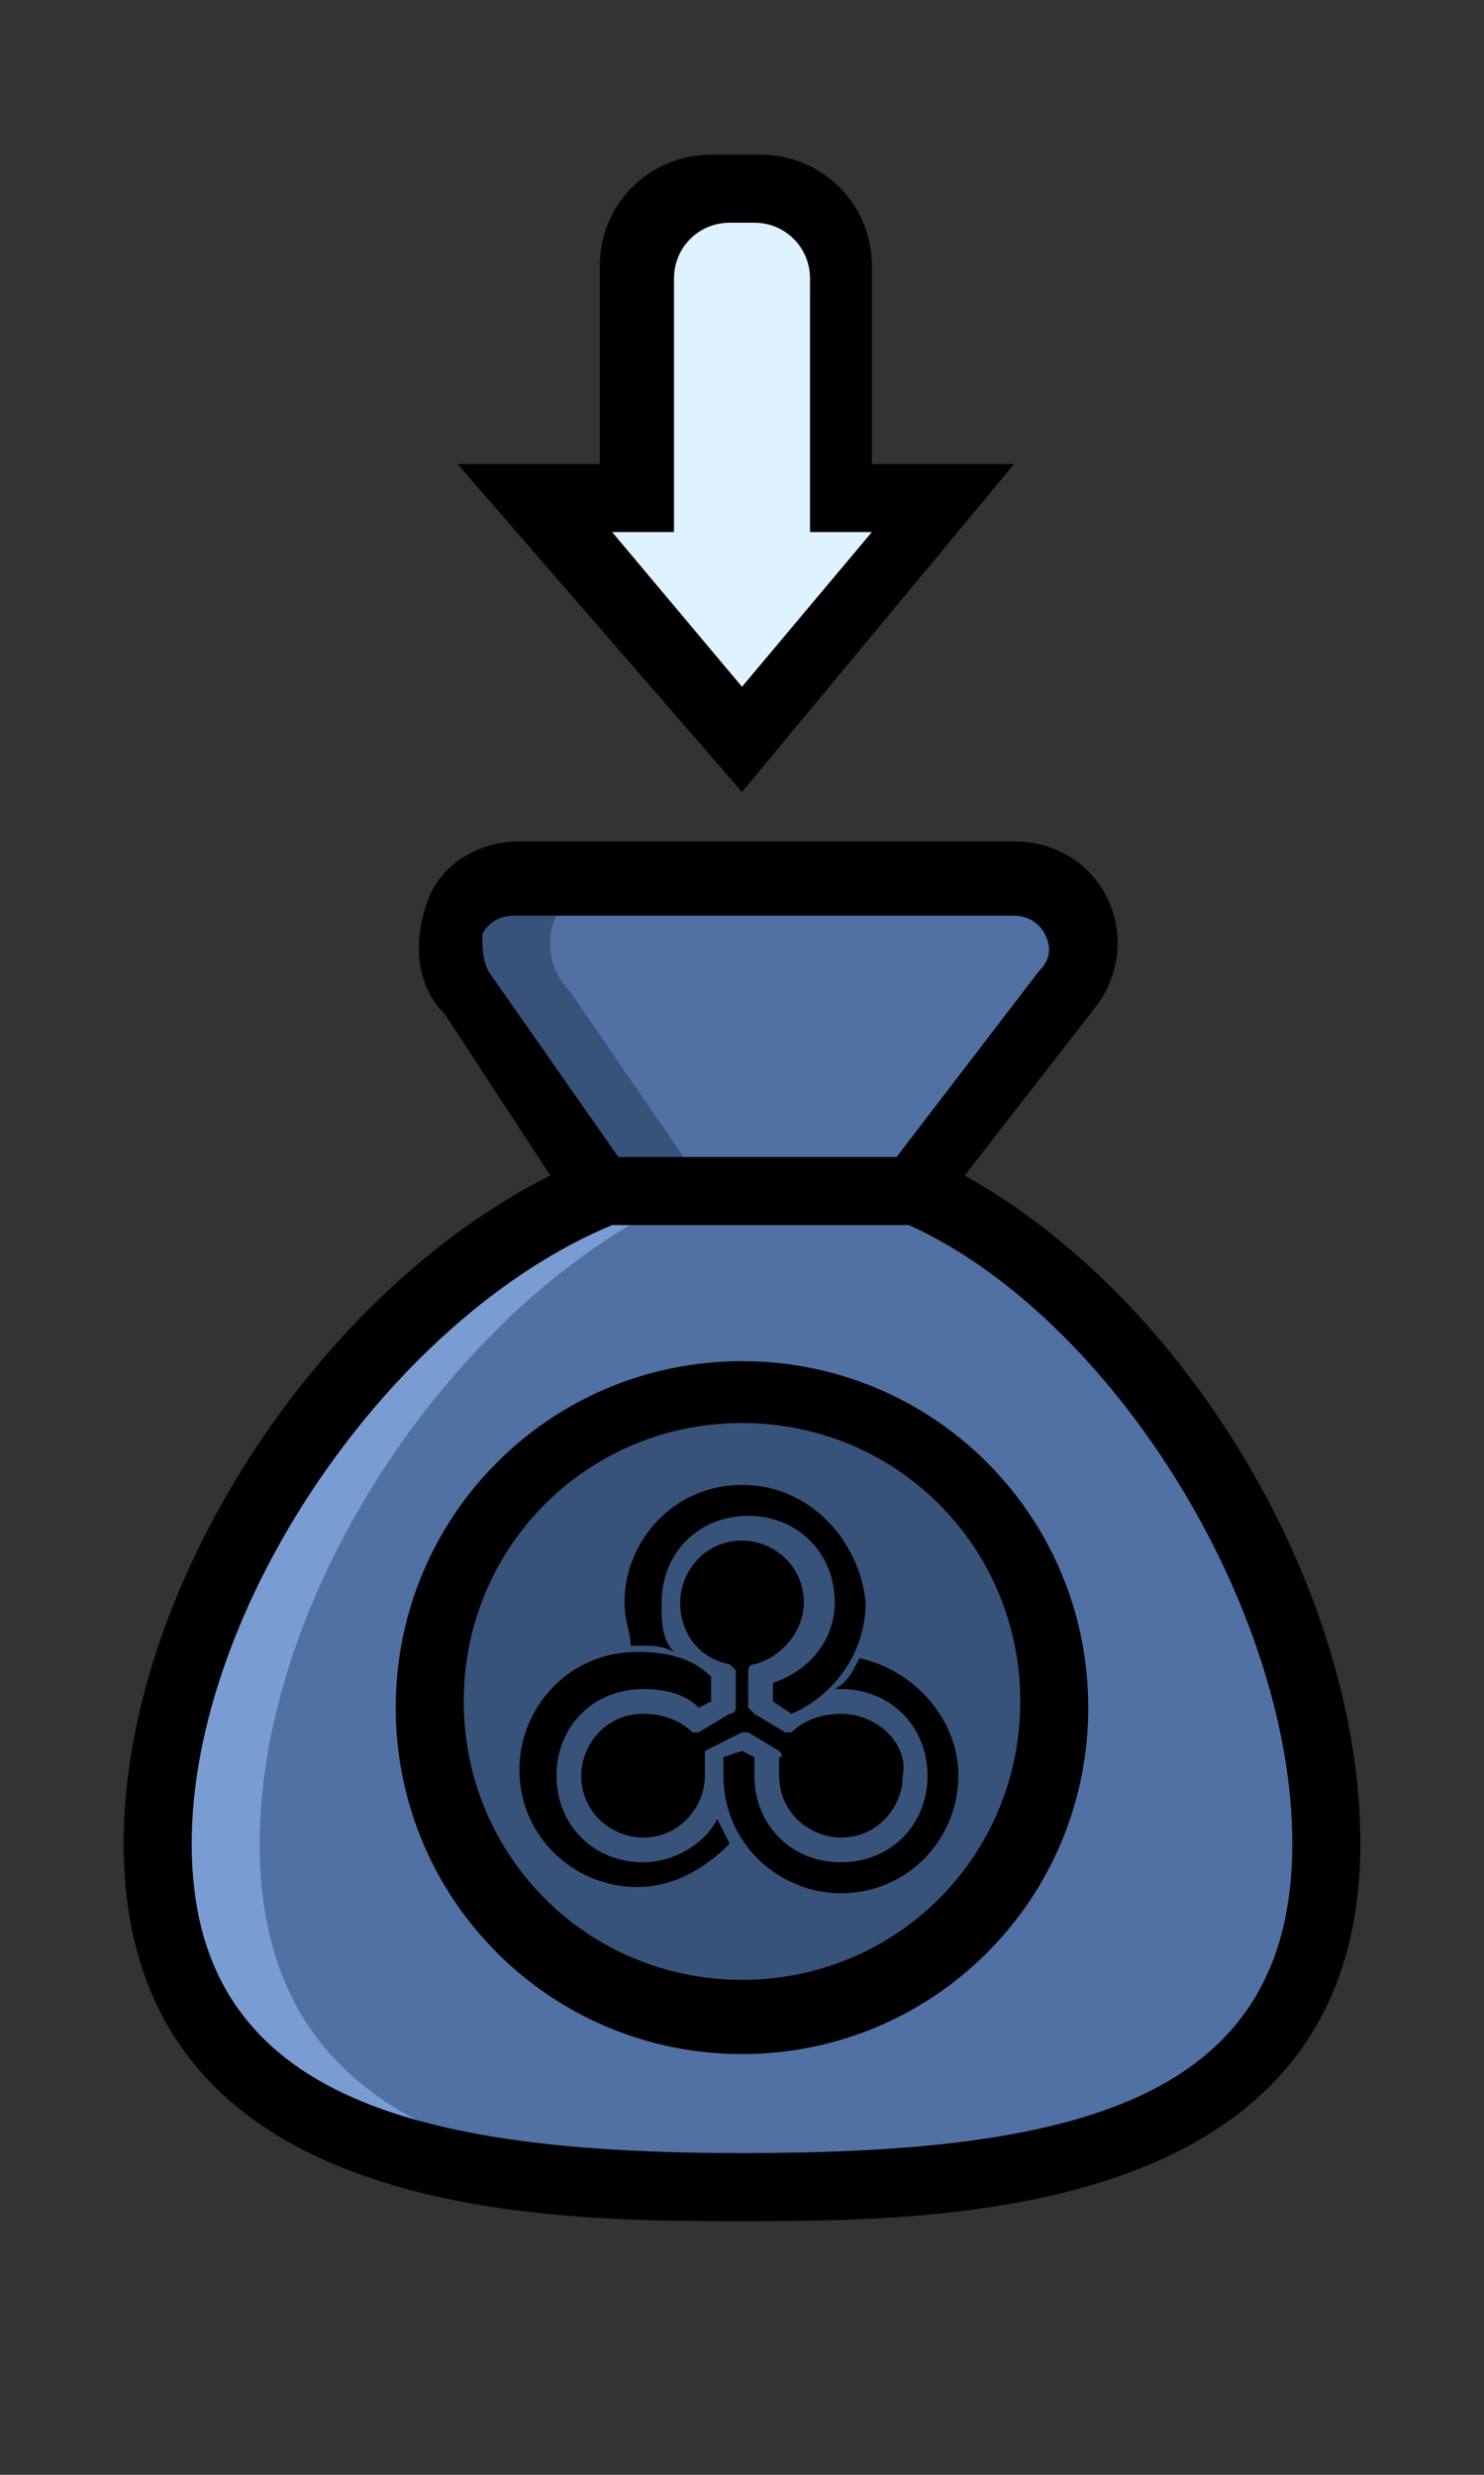 <?xml version="1.0" encoding="utf-8"?>
<!-- Generator: Adobe Illustrator 24.0.2, SVG Export Plug-In . SVG Version: 6.00 Build 0)  -->
<svg version="1.1" id="Capa_1" xmlns="http://www.w3.org/2000/svg" xmlns:xlink="http://www.w3.org/1999/xlink" x="0px" y="0px"
	 viewBox="0 0 24 40" style="enable-background:new 0 0 24 40;" xml:space="preserve">
<rect x="0" y="0" width="24" height="40" fill="#333333" stroke="none"/>
<style type="text/css">
	.st0{fill:#5171A5;}
	.st1{fill:#799DD3;}
	.st2{fill:#38537A;}
	.st3{fill:#DEF3FF;}
</style>
<title>Receive off</title>
<desc>Created with Sketch.</desc>
<path class="st0" d="M21.5,29.8c0,4.9-4.5,5.6-9.5,5.6s-9.5-0.6-9.5-5.6c0-4.1,3.4-9.1,7.2-10.6h5C18.5,20.8,21.5,25.8,21.5,29.8z"
	/>
<path class="st0" d="M17.3,16c0.3-0.3,0.3-0.8,0.1-1.2c-0.2-0.4-0.6-0.6-1-0.6h-8c-0.4,0-0.8,0.3-1,0.7s-0.1,0.9,0.2,1.2l2.3,3.2h5
	L17.3,16z"/>
<path class="st1" d="M12.8,35.4c-0.3,0-0.5,0-0.8,0c-4.9,0-9.5-0.6-9.5-5.6c0-4.1,3.4-9.1,7.2-10.6h1.7c-3.8,1.5-7.2,6.4-7.2,10.6
	C4.2,34.4,8.2,35.3,12.8,35.4z"/>
<path class="st2" d="M11.4,19.2H9.8L7.6,16c-0.3-0.3-0.4-0.8-0.2-1.2c0.2-0.4,0.6-0.7,1-0.7H10c-0.4,0-0.8,0.3-1,0.7
	S8.9,15.7,9.2,16L11.4,19.2z"/>
<path class="st2" d="M17,27.6c0,2.8-2.2,5-5,5s-5-2.2-5-5s2.2-5,5-5S17,24.8,17,27.6z"/>
<path class="st3" d="M15.3,8.1h-1.7V3.9c0-0.5-0.4-0.9-0.9-0.9h-1.6c-0.5,0-0.9,0.4-0.9,0.9v4.2H8.7L12,12L15.3,8.1z"/>
<path d="M12,22c-3.1,0-5.6,2.5-5.6,5.6s2.5,5.6,5.6,5.6s5.6-2.5,5.6-5.6S15.1,22,12,22z M12,32c-2.5,0-4.5-2-4.5-4.5S9.5,23,12,23
	s4.5,2,4.5,4.5S14.5,32,12,32z"/>
<path d="M15.6,19l2.1-2.7c0.4-0.5,0.5-1.2,0.2-1.8s-0.9-0.9-1.5-0.9h-8c-0.7,0-1.3,0.4-1.5,1s-0.2,1.3,0.3,1.8L8.9,19
	C5.1,20.9,2,25.7,2,29.8c0,6.1,6.8,6.1,10,6.1s10,0,10-6.1C22,25.7,19.2,21,15.6,19z M7.8,15.1c0.1-0.2,0.3-0.3,0.5-0.3h8.1
	c0.2,0,0.4,0.1,0.5,0.3s0.1,0.4-0.1,0.6l-2.3,3H10l-2.1-3C7.8,15.5,7.8,15.3,7.8,15.1L7.8,15.1z M12,34.8c-5.3,0-8.9-0.9-8.9-5
	c0-3.8,3.2-8.5,6.8-10h4.8c3.3,1.5,6.2,6.2,6.2,10C20.9,34,17.3,34.8,12,34.8z"/>
<path d="M12,12.8L7.4,7.5h2.3V4.3c0-1,0.8-1.8,1.8-1.8h0.8c1,0,1.8,0.8,1.8,1.8v3.2h2.3L12,12.8z M9.9,8.6l2.1,2.5l2.1-2.5h-1V4.5
	c0-0.5-0.4-0.9-0.9-0.9h-0.4c-0.5,0-0.9,0.4-0.9,0.9v4.1H9.9z"/>
<g>
	<path d="M13.6,27.7c-0.3,0-0.6,0.1-0.8,0.3h-0.1l-0.5-0.3l-0.1-0.1V27c0,0,0-0.1,0.1-0.1c0.4-0.1,0.8-0.5,0.8-1c0-0.6-0.5-1-1-1
		c-0.6,0-1,0.5-1,1s0.3,0.9,0.8,1l0.1,0.1v0.6c0,0,0,0.1-0.1,0.1L11.3,28h-0.1c-0.2-0.2-0.5-0.3-0.8-0.3c-0.6,0-1,0.5-1,1
		c0,0.6,0.5,1,1,1c0.6,0,1-0.5,1-1c0-0.1,0-0.2,0-0.3v-0.1L12,28h0.1l0.5,0.3c0,0,0.1,0.1,0,0.1c0,0.1,0,0.2,0,0.3c0,0.6,0.5,1,1,1
		c0.6,0,1-0.5,1-1C14.7,28.2,14.2,27.7,13.6,27.7z"/>
	<path d="M11.6,29.4c-0.2,0.4-0.7,0.7-1.2,0.7c-0.8,0-1.4-0.6-1.4-1.4s0.6-1.4,1.4-1.4c0.4,0,0.7,0.1,0.9,0.3l0.2-0.1v-0.4
		c-0.3-0.3-0.7-0.4-1.2-0.4c-1.1,0-1.9,0.9-1.9,1.9c0,1.1,0.9,1.9,1.9,1.9c0.6,0,1.1-0.3,1.5-0.7C11.8,29.8,11.7,29.6,11.6,29.4z"/>
	<path d="M12,24c-1.1,0-1.9,0.9-1.9,1.9c0,0.3,0.1,0.5,0.1,0.7c0.1,0,0.1,0,0.2,0c0.2,0,0.3,0,0.5,0.1c-0.2-0.2-0.2-0.5-0.2-0.8
		c0-0.8,0.6-1.4,1.4-1.4c0.8,0,1.4,0.6,1.4,1.4c0,0.6-0.4,1.1-1,1.3v0.3l0.3,0.2c0.7-0.3,1.2-1,1.2-1.8C13.9,24.9,13.1,24,12,24z"/>
	<path d="M13.9,26.8c-0.1,0.2-0.2,0.4-0.4,0.5h0.1c0.8,0,1.4,0.6,1.4,1.4s-0.6,1.4-1.4,1.4c-0.8,0-1.4-0.6-1.4-1.4
		c0-0.1,0-0.2,0-0.3L12,28.3l-0.3,0.1c0,0.1,0,0.2,0,0.3c0,1.1,0.9,1.9,1.9,1.9c1.1,0,1.9-0.9,1.9-1.9C15.5,27.8,14.8,27,13.9,26.8z
		"/>
</g>
</svg>
